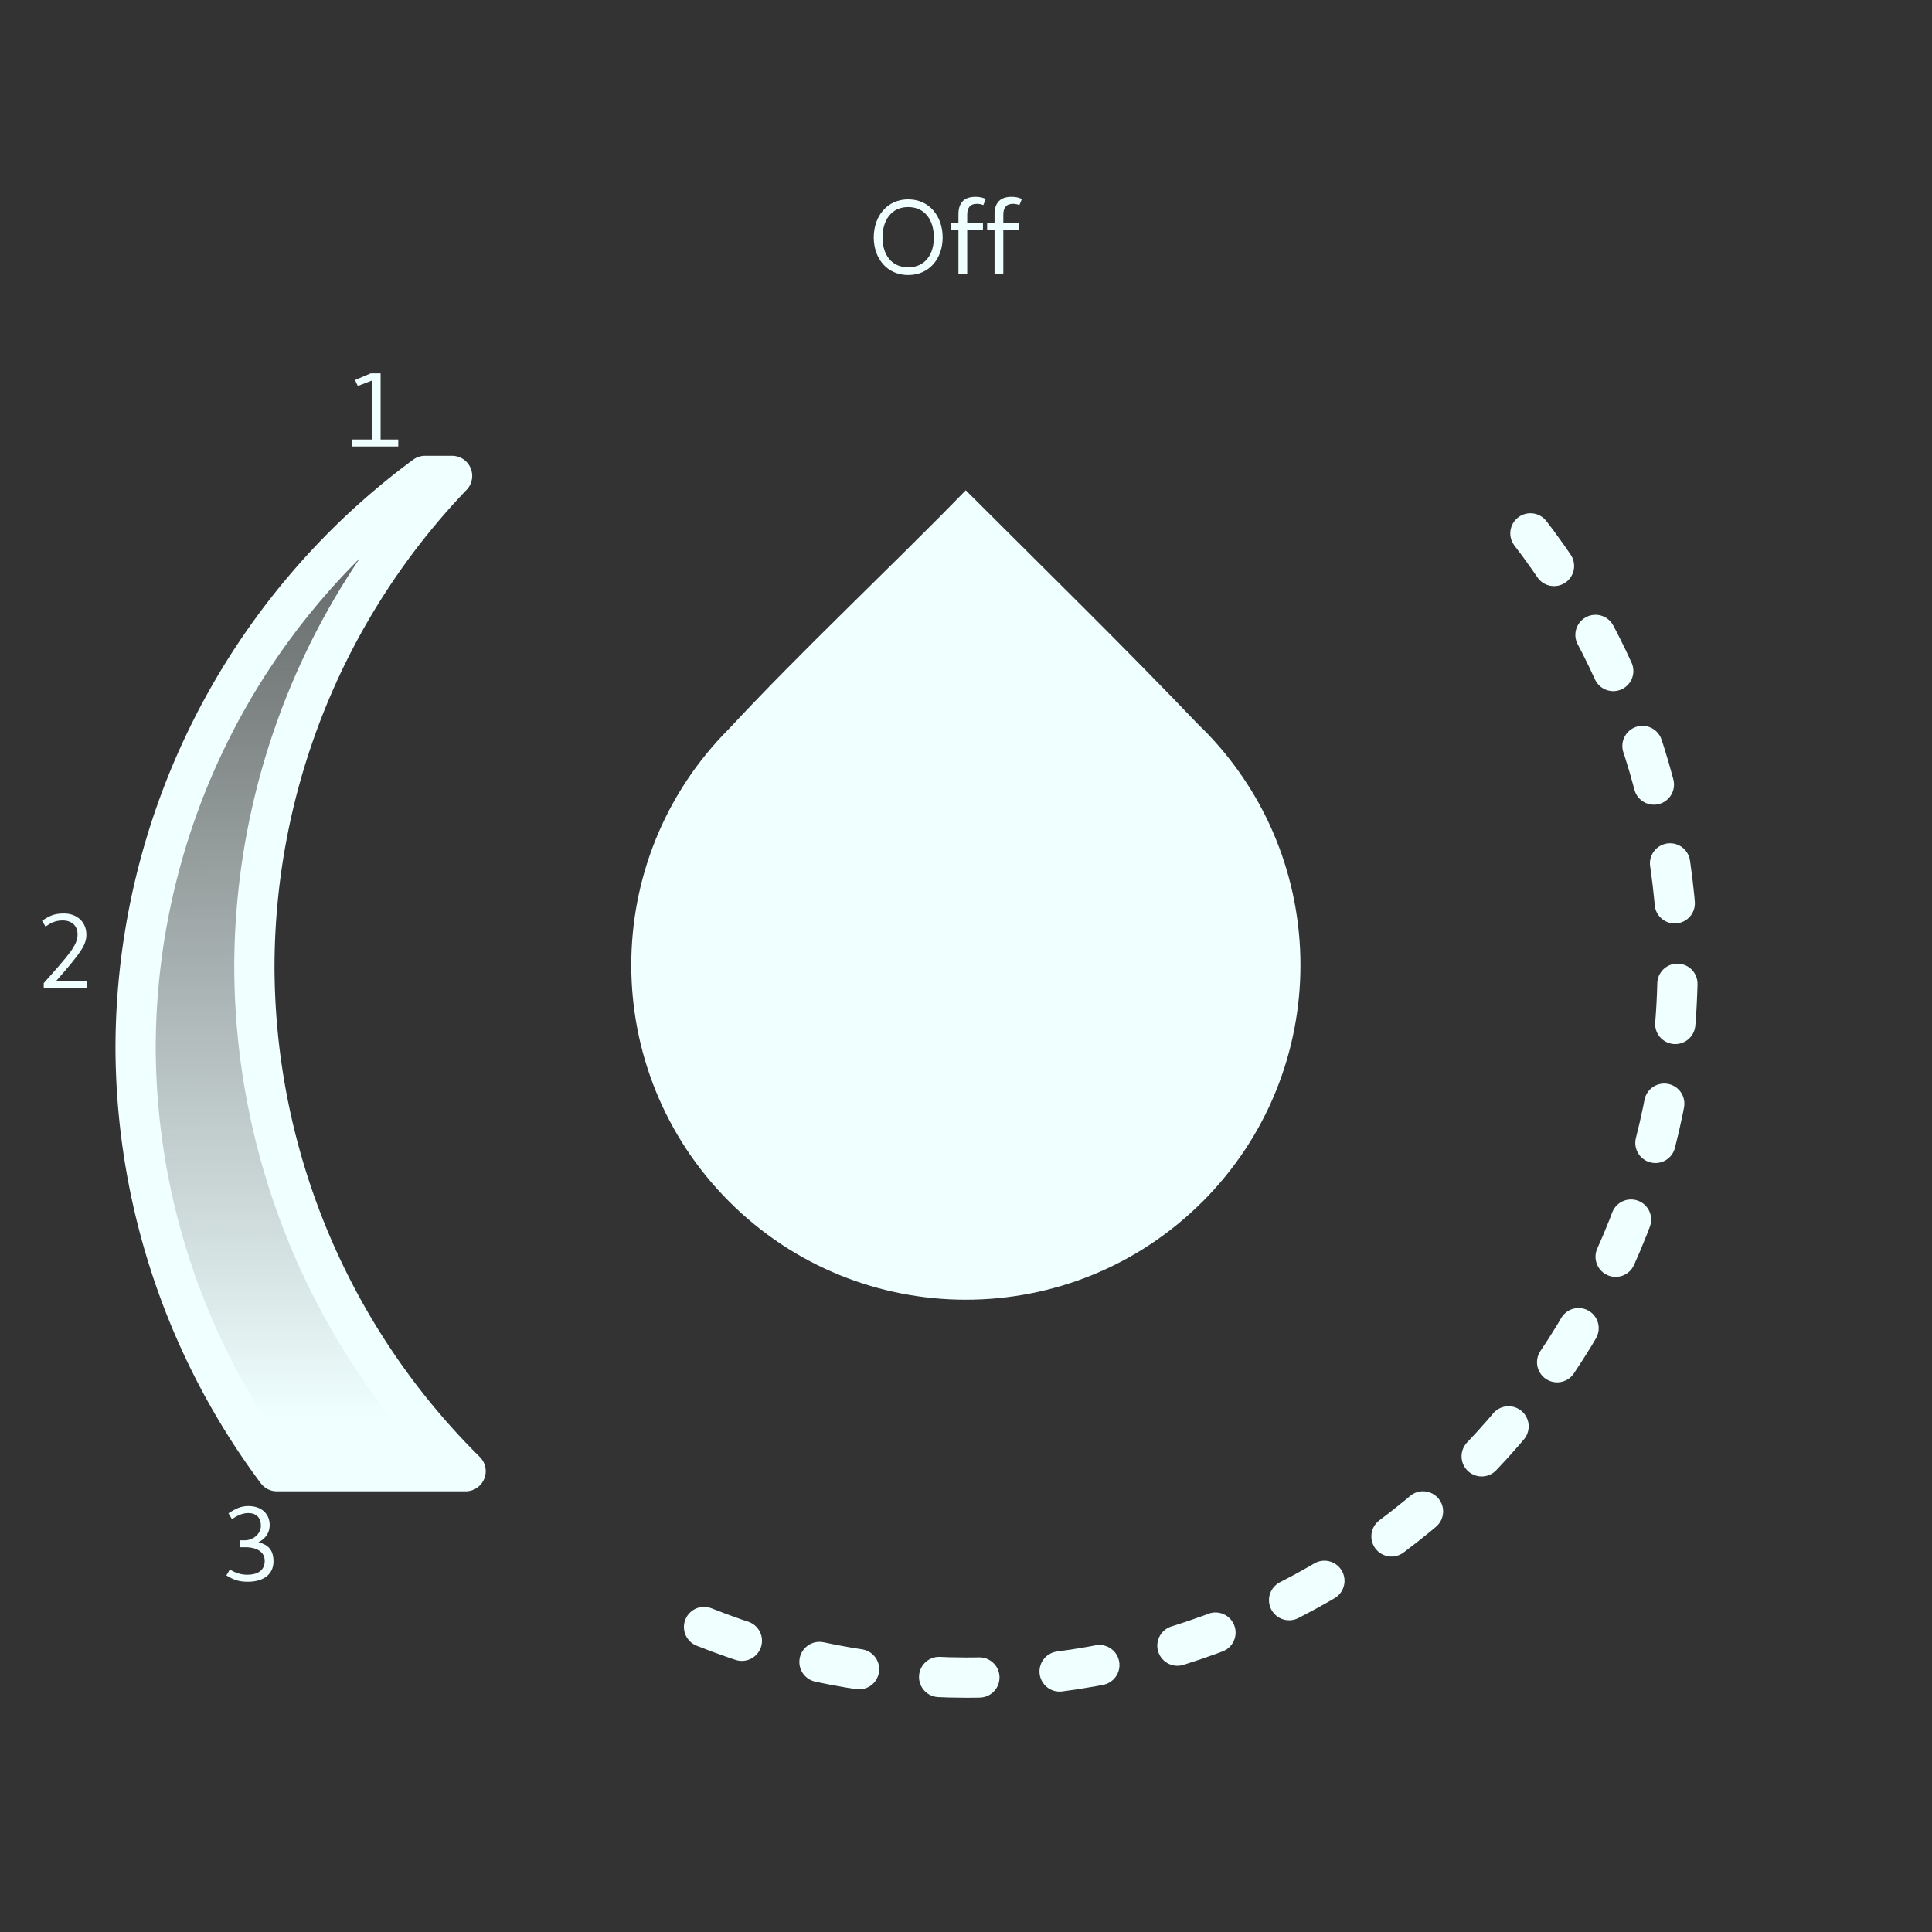 <?xml version="1.0" encoding="UTF-8" standalone="no"?>
<svg xmlns:rdf="http://www.w3.org/1999/02/22-rdf-syntax-ns#" xmlns="http://www.w3.org/2000/svg" height="48" width="48" version="1.1" xmlns:cc="http://creativecommons.org/ns#" xmlns:dc="http://purl.org/dc/elements/1.1/" viewBox="0 0 48 48">
<rect x="0" y="0" width="48" height="48" fill="#333333" stroke="none"/>
<defs>
<linearGradient id="linearGradient4318" y2="11.705" gradientUnits="userSpaceOnUse" y1="35.363" x2="7.573" x1="7.737">
<stop stop-color="#f0ffff" offset="0"/>
<stop stop-color="#f0ffff" stop-opacity=".196" offset="1"/>
</linearGradient>
</defs>
<path id="Knob" fill="#f0ffff" d="m29.875 29.856c3.246-3.246 3.246-8.509 0-11.756-0.021-0.019-0.042-0.039-0.064-0.058-1.849-1.94-3.883-3.927-5.817-5.861-1.931 1.984-4.039 3.945-5.888 5.932-3.234 3.248-3.229 8.502 0.013 11.743 3.246 3.247 8.509 3.247 11.755 0z"/>
<path stroke-linejoin="round" stroke="#f0ffff" d="m10.561 11.824a17.68 17.68 0 0 0 -7.192 14.188 17.68 17.68 0 0 0 3.51 10.539h4.689a17.68 17.68 0 0 1 -5.248 -12.551 17.68 17.68 0 0 1 4.912 -12.176h-0.671z" fill="url(#linearGradient4318)"/>
<path d="m17.492 40.422c2.071 0.826 4.279 1.252 6.508 1.258 9.764-0.001 17.679-7.916 17.68-17.68-0.005-4.499-1.724-8.828-4.809-12.104" stroke="#f0ffff" stroke-linecap="round" stroke-dasharray="1, 2" fill="none"/>
<g fill="#f0ffff">
<g transform="translate(.153)">
<path d="m22.411 4.953c-0.525 0-0.856 0.42-0.856 0.945s0.331 0.935 0.856 0.935 0.856-0.41 0.856-0.935-0.331-0.945-0.856-0.945zm0 1.688c-0.42 0-0.638-0.32-0.638-0.743s0.218-0.754 0.638-0.754 0.638 0.331 0.638 0.754c0 0.423-0.218 0.743-0.638 0.743z"/>
<path d="m24.112 5.063c0.074 0 0.134 0.018 0.165 0.032l0.06-0.15c-0.06-0.032-0.139-0.055-0.255-0.055-0.27 0-0.423 0.134-0.423 0.436v0.215h-0.184v0.165h0.184v1.1h0.218v-1.1h0.391v-0.165h-0.391v-0.207c0-0.165 0.068-0.27 0.234-0.27z"/>
<path d="m25.009 5.063c0.074 0 0.134 0.018 0.165 0.032l0.06-0.15c-0.06-0.032-0.139-0.055-0.255-0.055-0.27 0-0.423 0.134-0.423 0.436v0.215h-0.184v0.165h0.184v1.1h0.218v-1.1h0.391v-0.165h-0.391v-0.207c0-0.165 0.068-0.27 0.234-0.27z"/>
</g>
<path d="m9.208 9.277-0.389 0.165 0.071 0.147 0.349-0.134v1.465h-0.486v0.173h1.142v-0.173h-0.439v-1.644h-0.249z"/>
<path d="m1.044 22.873 0.087 0.147c0.11-0.074 0.231-0.152 0.42-0.152 0.221 0 0.376 0.118 0.376 0.352 0 0.26-0.205 0.491-0.84 1.205v0.123h1.077v-0.173h-0.772c0.628-0.714 0.754-0.903 0.754-1.155 0-0.318-0.239-0.525-0.559-0.525-0.257 0-0.37 0.071-0.541 0.179z"/>
<path d="m6.162 39.298c0.341 0 0.633-0.152 0.633-0.507 0-0.302-0.155-0.42-0.373-0.473 0.142-0.076 0.278-0.205 0.278-0.431 0-0.268-0.194-0.47-0.53-0.47-0.192 0-0.323 0.071-0.494 0.179l0.087 0.147c0.11-0.074 0.244-0.152 0.407-0.152 0.197 0 0.312 0.116 0.312 0.315 0 0.213-0.207 0.362-0.394 0.362h-0.118v0.173h0.155c0.102 0 0.452 0.037 0.452 0.336 0 0.247-0.186 0.347-0.433 0.347-0.176 0-0.323-0.06-0.433-0.131l-0.087 0.147c0.171 0.105 0.297 0.158 0.538 0.158z"/>
</g>
</svg>
